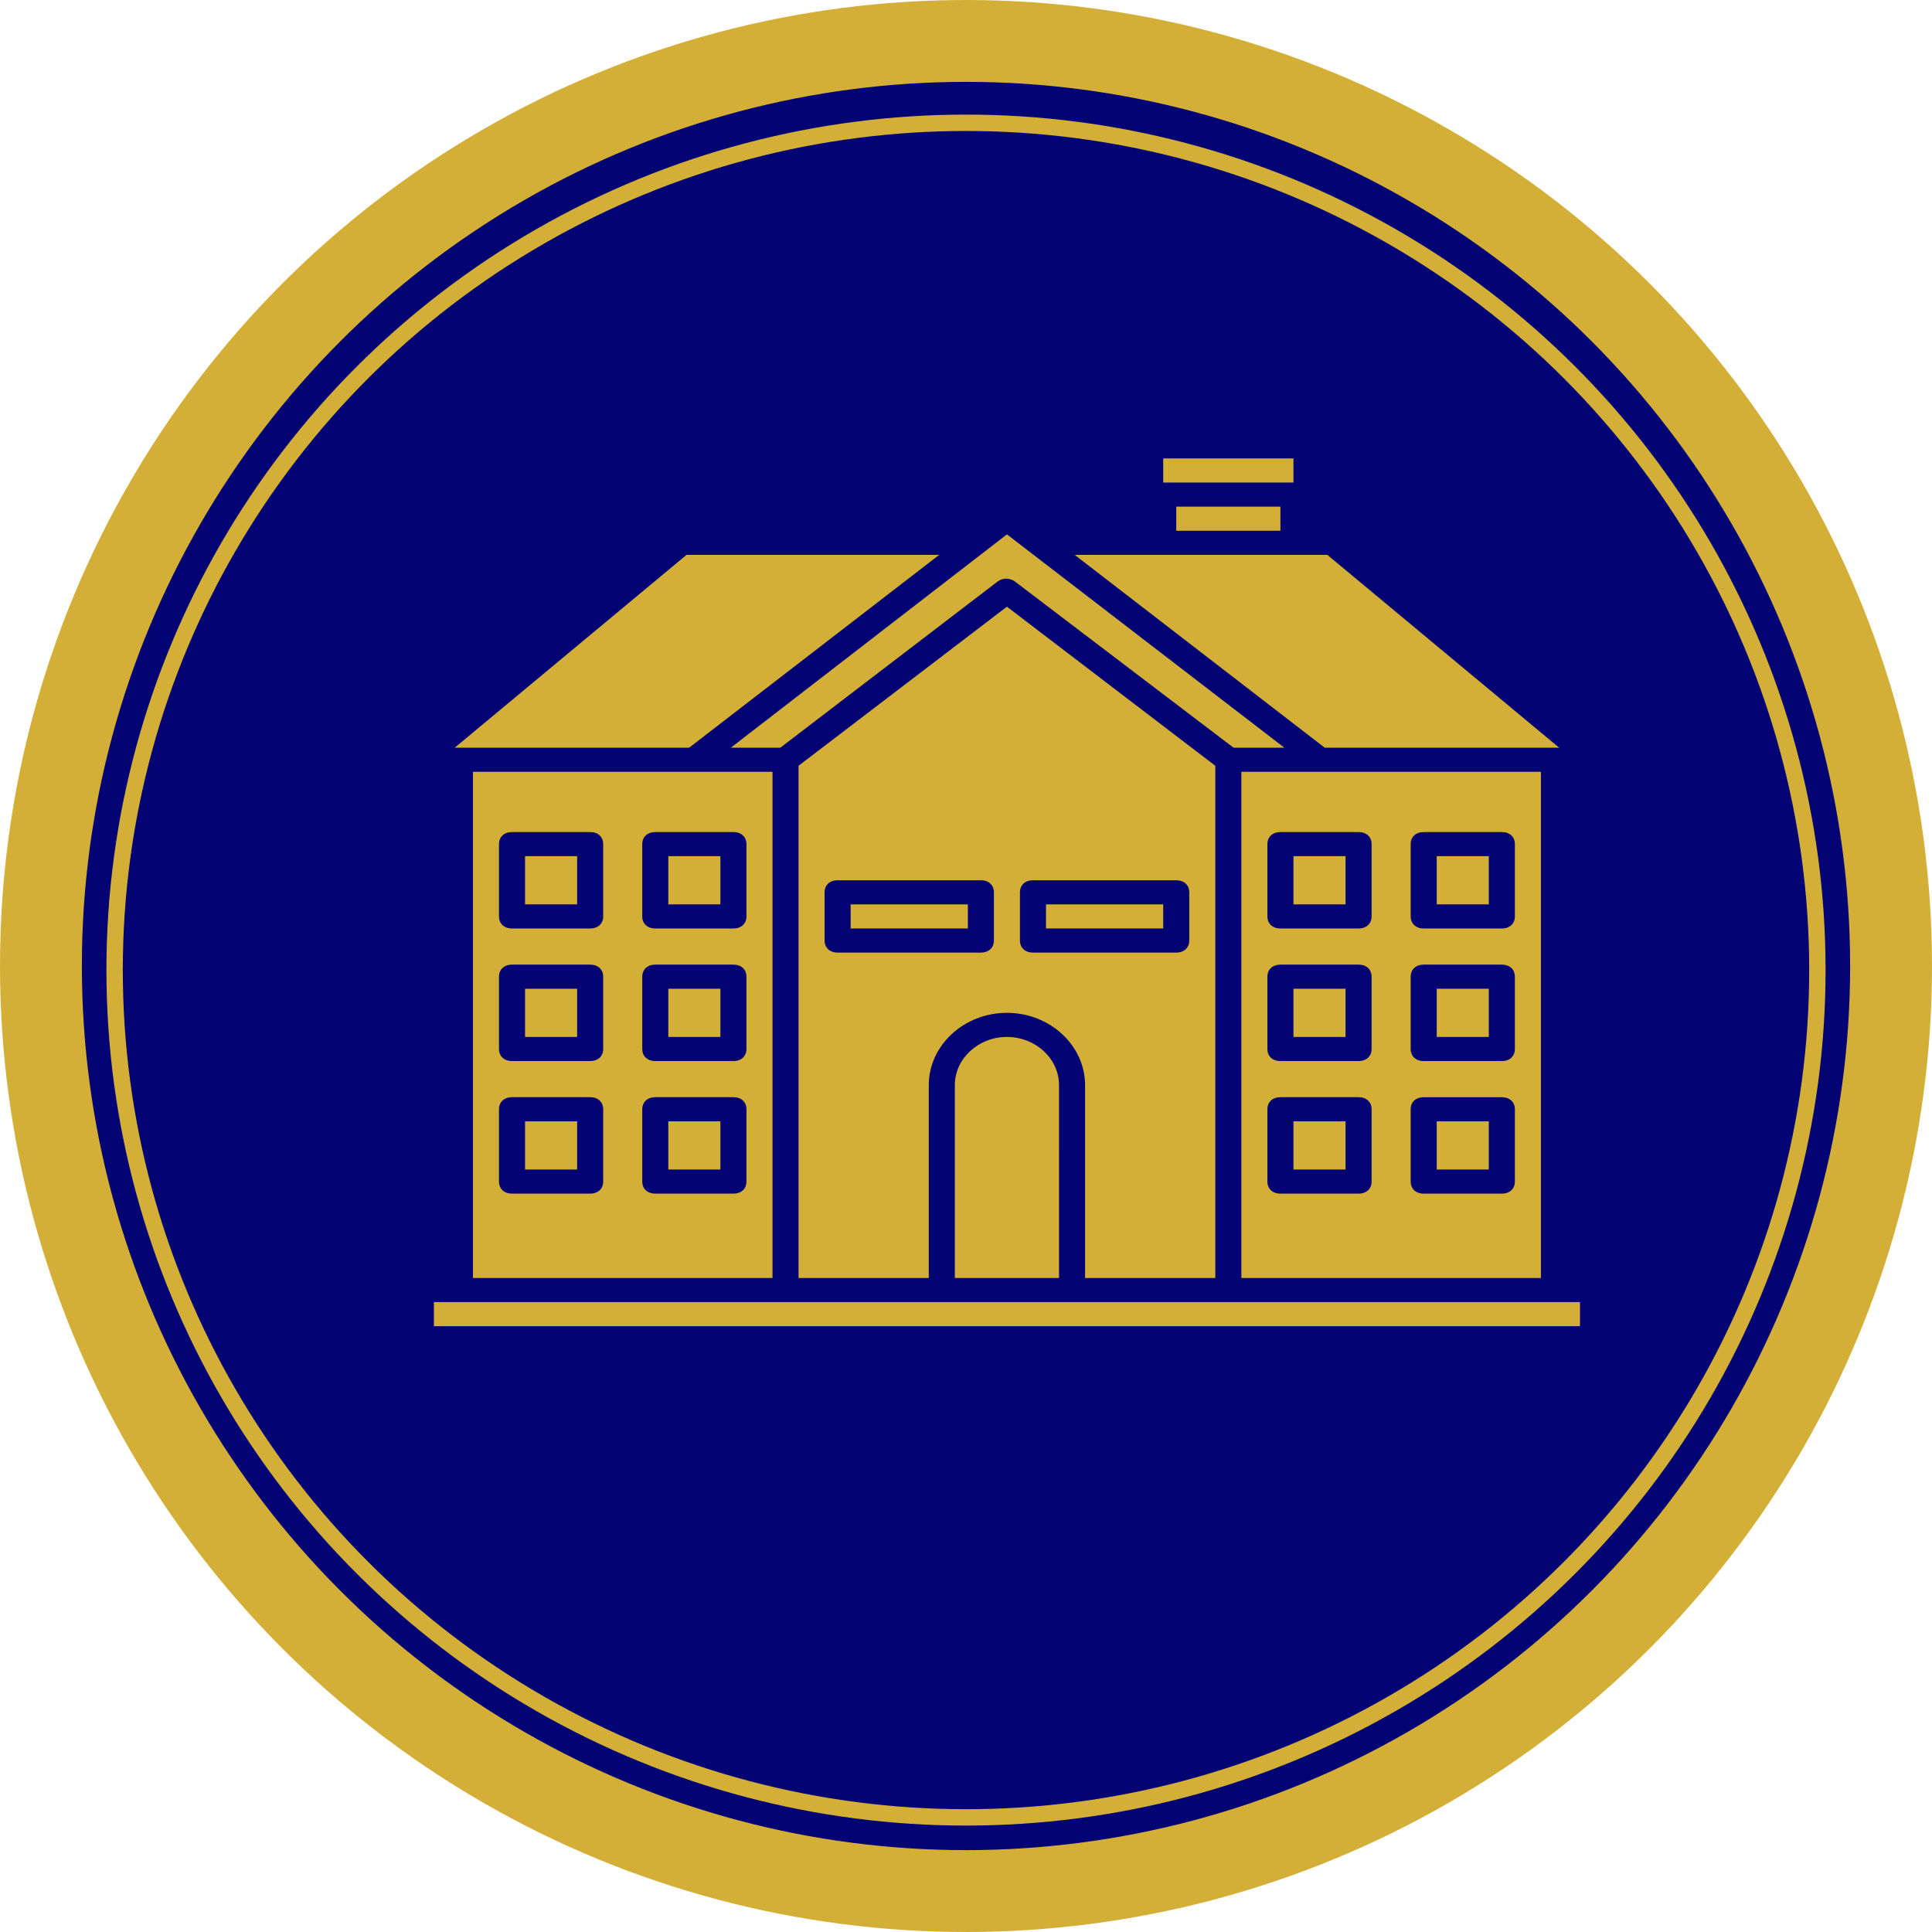 <svg width="236" height="236" viewBox="0 0 236 236" fill="none" xmlns="http://www.w3.org/2000/svg">
<circle cx="118" cy="118" r="113" fill="#030374" stroke="#D4AF37" stroke-width="10"/>
<ellipse cx="118" cy="118.5" rx="104" ry="103.5" stroke="#D4AF37" stroke-width="2"/>
<path d="M142.091 56H158V58.944H142.091V56Z" fill="#D4AF37"/>
<path d="M143.682 61.889H156.409V64.833H143.682V61.889Z" fill="#D4AF37"/>
<path d="M95.318 91.334L121.886 71.017C122.522 70.575 123.318 70.575 123.955 71.017L150.683 91.334H156.887L123.001 65.275L89.274 91.334H95.318Z" fill="#D4AF37"/>
<path d="M158 136.972H164.363V142.86H158V136.972Z" fill="#D4AF37"/>
<path d="M164.363 120.778H158V126.666H164.363V120.778Z" fill="#D4AF37"/>
<path d="M181.863 104.583H175.5V110.472H181.863V104.583Z" fill="#D4AF37"/>
<path d="M181.863 120.778H175.5V126.666H181.863V120.778Z" fill="#D4AF37"/>
<path d="M175.5 136.972H181.863V142.86H175.5V136.972Z" fill="#D4AF37"/>
<path d="M164.363 104.583H158V110.472H164.363V104.583Z" fill="#D4AF37"/>
<path fill-rule="evenodd" clip-rule="evenodd" d="M151.636 94.278V156.11H188.227V94.278H151.636ZM167.546 144.333C167.546 145.216 166.91 145.805 165.954 145.805H156.408C155.454 145.805 154.817 145.217 154.817 144.333V135.499C154.817 134.616 155.453 134.026 156.408 134.026H165.954C166.909 134.026 167.546 134.615 167.546 135.499V144.333ZM167.546 128.139C167.546 129.022 166.91 129.612 165.954 129.612H156.408C155.454 129.612 154.817 129.023 154.817 128.139V119.305C154.817 118.422 155.453 117.833 156.408 117.833H165.954C166.909 117.833 167.546 118.421 167.546 119.305V128.139ZM172.319 103.112C172.319 102.229 172.954 101.639 173.91 101.639H183.456C184.41 101.639 185.047 102.228 185.047 103.112V111.946C185.047 112.829 184.411 113.418 183.456 113.418H173.91C172.956 113.418 172.319 112.83 172.319 111.946V103.112ZM172.319 119.306C172.319 118.422 172.954 117.833 173.91 117.833H183.456C184.41 117.833 185.047 118.421 185.047 119.306V128.139C185.047 129.023 184.411 129.612 183.456 129.612H173.91C172.956 129.612 172.319 129.024 172.319 128.139V119.306ZM172.319 135.5C172.319 134.617 172.954 134.028 173.91 134.028H183.456C184.41 134.028 185.047 134.616 185.047 135.5V144.334C185.047 145.217 184.411 145.807 183.456 145.807H173.91C172.956 145.807 172.319 145.218 172.319 144.334V135.5ZM167.546 103.112V111.946C167.546 112.829 166.91 113.418 165.954 113.418H156.408C155.454 113.418 154.817 112.83 154.817 111.946V103.112C154.817 102.229 155.453 101.639 156.408 101.639H165.954C166.909 101.639 167.546 102.228 167.546 103.112Z" fill="#D4AF37"/>
<path d="M190.455 91.333L162.137 67.778H131.273L161.819 91.333H190.455Z" fill="#D4AF37"/>
<path d="M53 159.055H193V162H53V159.055Z" fill="#D4AF37"/>
<path d="M70.499 136.972H64.136V142.86H70.499V136.972Z" fill="#D4AF37"/>
<path d="M64.136 120.778H70.499V126.666H64.136V120.778Z" fill="#D4AF37"/>
<path d="M70.499 104.583H64.136V110.472H70.499V104.583Z" fill="#D4AF37"/>
<path d="M87.999 136.972H81.636V142.86H87.999V136.972Z" fill="#D4AF37"/>
<path d="M81.636 120.778H87.999V126.666H81.636V120.778Z" fill="#D4AF37"/>
<path d="M81.636 104.583H87.999V110.472H81.636V104.583Z" fill="#D4AF37"/>
<path fill-rule="evenodd" clip-rule="evenodd" d="M57.773 156.11V94.278H94.364V156.11H57.773ZM72.09 145.805C73.046 145.805 73.682 145.216 73.682 144.333V135.499C73.682 134.615 73.045 134.026 72.09 134.026H62.544C61.589 134.026 60.953 134.616 60.953 135.499V144.333C60.953 145.217 61.59 145.805 62.544 145.805H72.09ZM72.09 129.612C73.046 129.612 73.682 129.022 73.682 128.139V119.305C73.682 118.421 73.045 117.833 72.09 117.833H62.544C61.589 117.833 60.953 118.422 60.953 119.305V128.139C60.953 129.023 61.59 129.612 62.544 129.612H72.09ZM72.09 113.417C73.046 113.417 73.682 112.827 73.682 111.944V103.111C73.682 102.226 73.045 101.638 72.09 101.638H62.544C61.589 101.638 60.953 102.227 60.953 103.111V111.944C60.953 112.829 61.59 113.417 62.544 113.417H72.09ZM89.591 145.805C90.546 145.805 91.182 145.216 91.182 144.333V135.499C91.182 134.615 90.545 134.026 89.591 134.026H80.045C79.09 134.026 78.454 134.616 78.454 135.499V144.333C78.454 145.217 79.091 145.805 80.045 145.805H89.591ZM89.591 129.612C90.546 129.612 91.182 129.022 91.182 128.139V119.305C91.182 118.421 90.545 117.833 89.591 117.833H80.045C79.09 117.833 78.454 118.422 78.454 119.305V128.139C78.454 129.023 79.091 129.612 80.045 129.612H89.591ZM91.182 111.946V103.112C91.182 102.228 90.546 101.639 89.591 101.639H80.045C79.09 101.639 78.454 102.229 78.454 103.112V111.946C78.454 112.83 79.091 113.418 80.045 113.418H89.591C90.546 113.418 91.182 112.829 91.182 111.946Z" fill="#D4AF37"/>
<path d="M84.182 91.333L114.727 67.778H83.864L55.545 91.333H84.182Z" fill="#D4AF37"/>
<path d="M103.909 110.472H118.227V113.416H103.909V110.472Z" fill="#D4AF37"/>
<path d="M142.09 110.472H127.773V113.416H142.09V110.472Z" fill="#D4AF37"/>
<path fill-rule="evenodd" clip-rule="evenodd" d="M148.455 156.11V93.542L122.999 74.109L97.544 93.542V156.11H113.453V132.556C113.453 127.697 117.749 123.722 122.999 123.722C128.25 123.722 132.545 127.697 132.545 132.556V156.111L148.455 156.11ZM121.408 114.889C121.408 115.772 120.772 116.362 119.817 116.362H102.317C101.363 116.362 100.726 115.773 100.726 114.889V109.001C100.726 108.118 101.362 107.528 102.317 107.528H119.818C120.772 107.528 121.409 108.117 121.409 109.001L121.408 114.889ZM126.181 116.362C125.226 116.362 124.589 115.773 124.589 114.889V109.001C124.589 108.118 125.225 107.528 126.181 107.528H143.681C144.636 107.528 145.273 108.117 145.273 109.001V114.889C145.273 115.772 144.637 116.362 143.681 116.362H126.181Z" fill="#D4AF37"/>
<path d="M116.636 156.111V132.555H116.637C116.637 129.316 119.5 126.666 123 126.667C126.5 126.667 129.363 129.316 129.363 132.555L129.364 156.111H116.636Z" fill="#D4AF37"/>
</svg>
